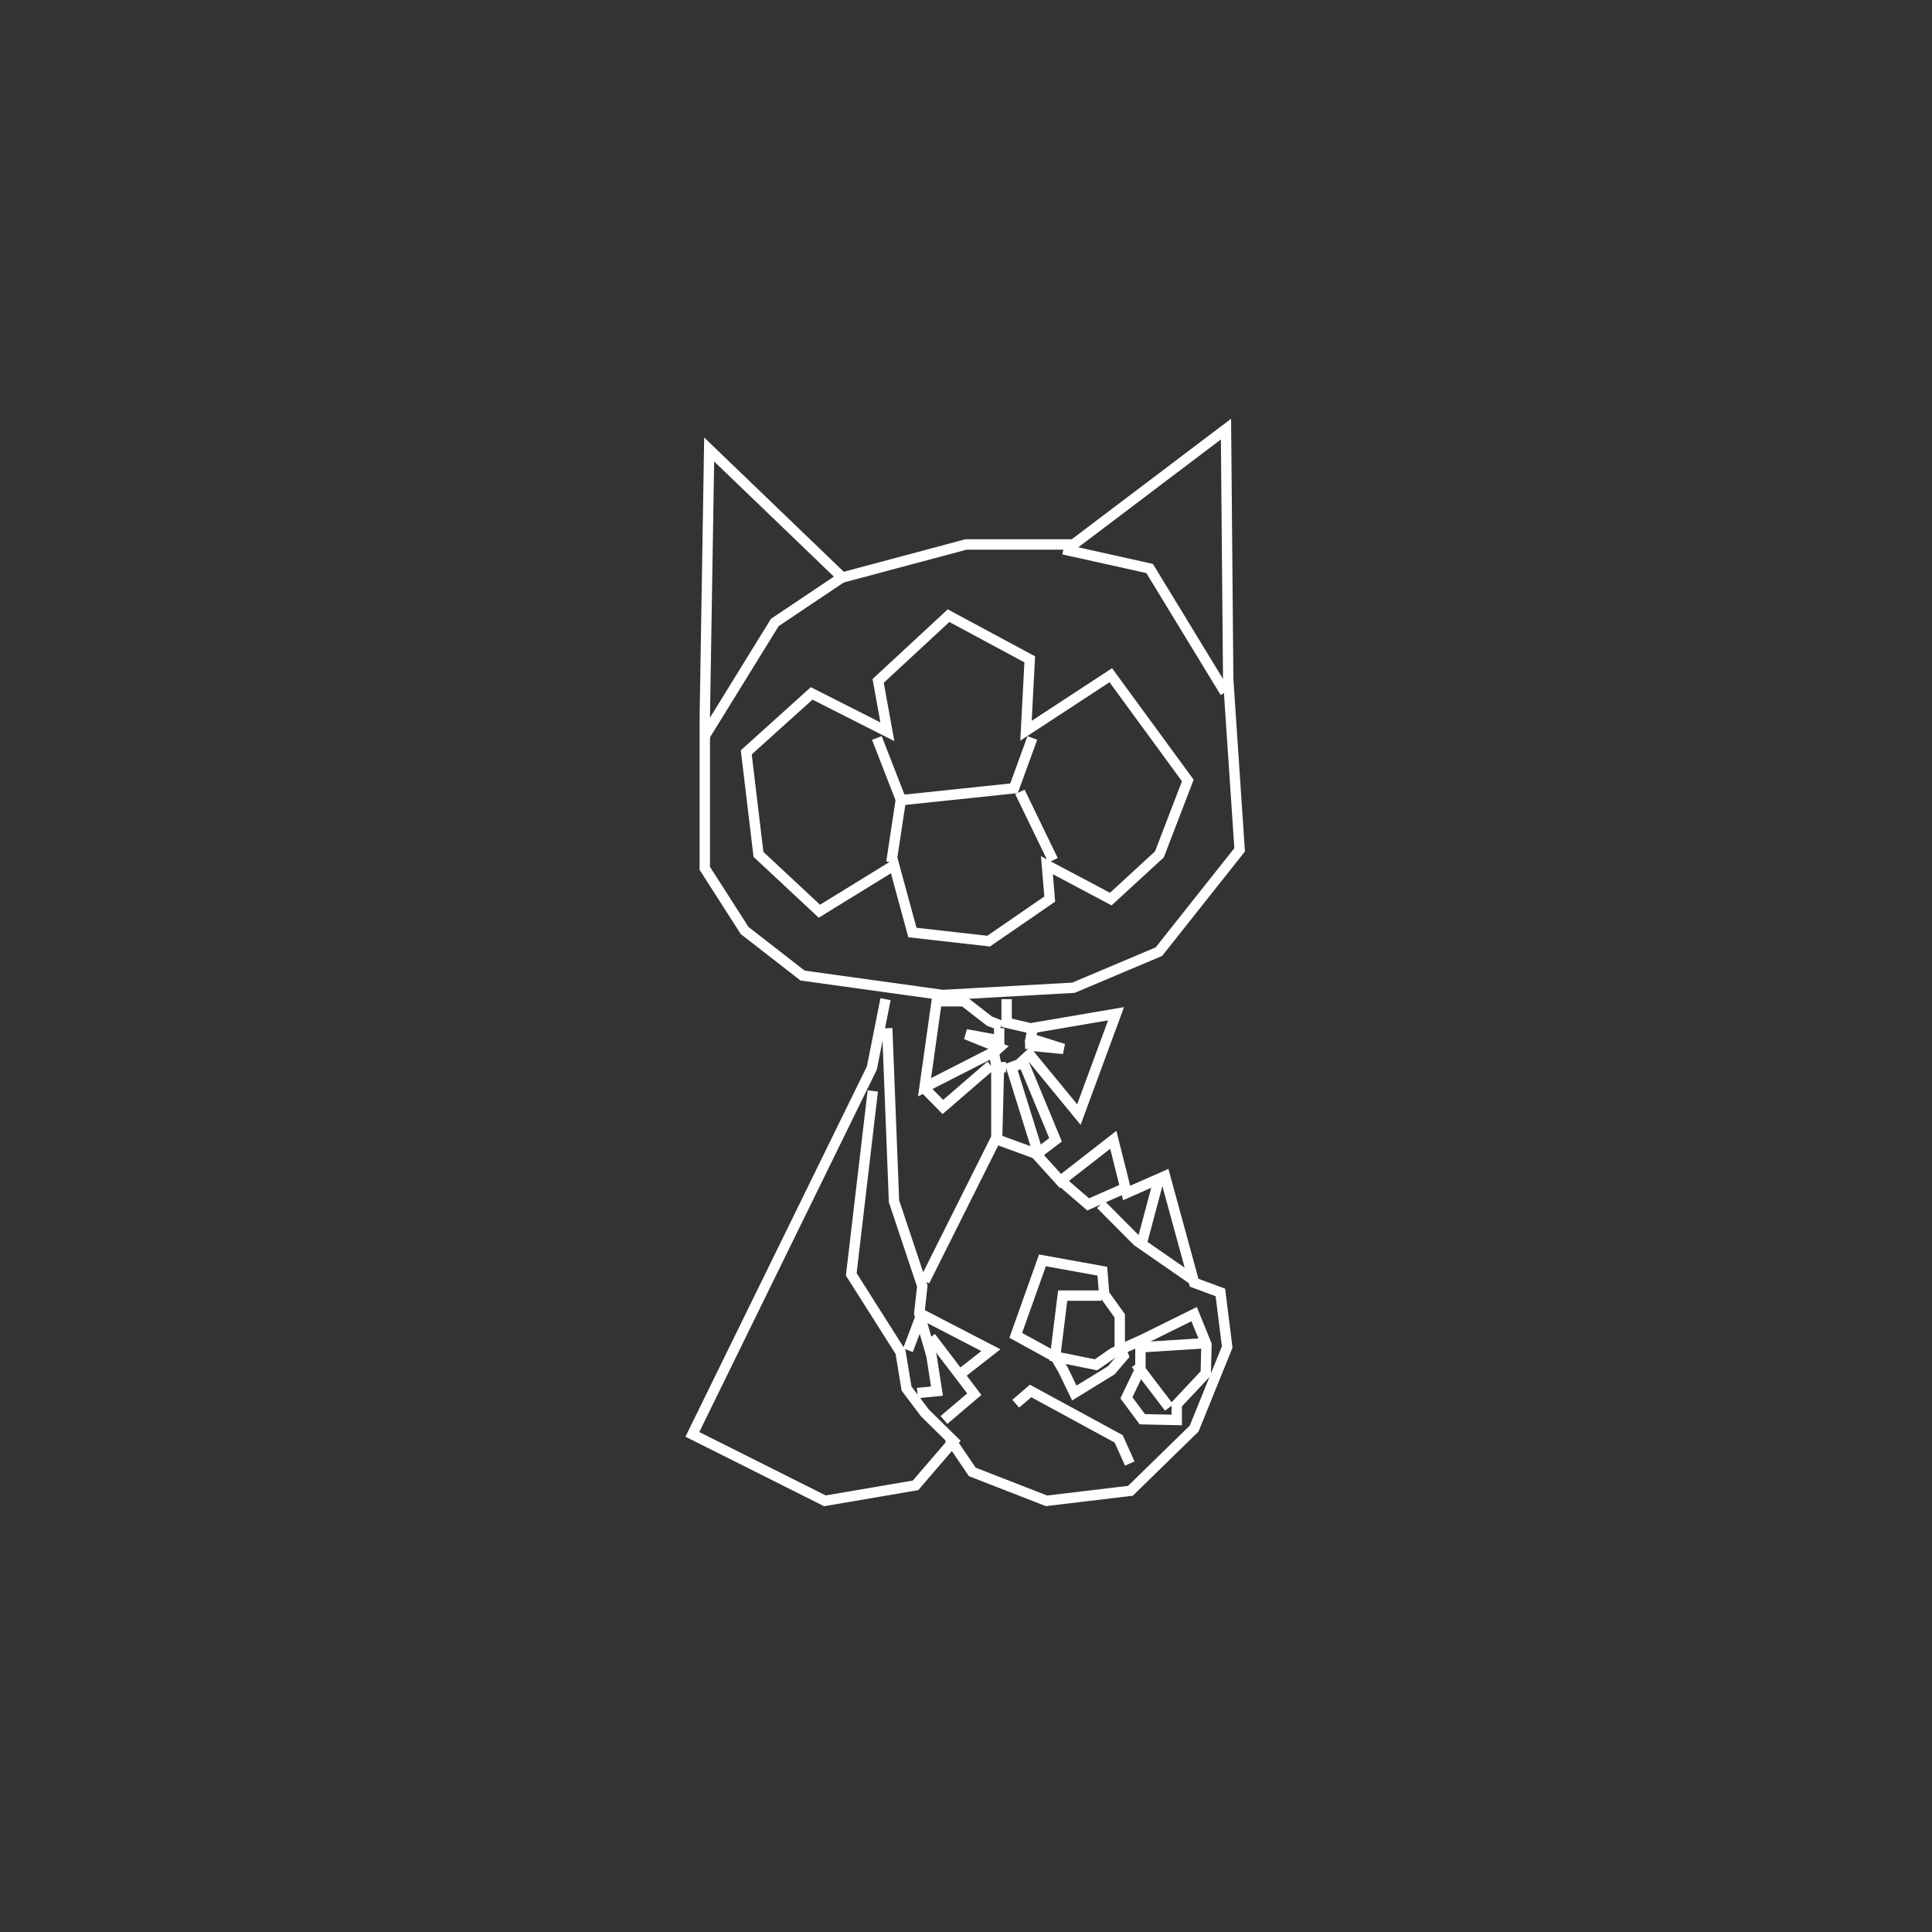 <svg xmlns="http://www.w3.org/2000/svg" width="932" height="932" viewBox="0 0 932 932"><rect x="0" y="0" width="932" height="932" fill="#333333" stroke="none"/><g fill="none" stroke="#FFF" stroke-width="5" transform="translate(334 207)"><polygon points="264 202.95 225.048 252.084 183.839 269.486 120.85 273 53.161 263.612 25.213 241.875 6 211.906 6 138.607 8.106 9.841 72.321 71.596 132.002 55.651 183.839 55.651 257.42 0 258.485 120.64"/><polyline points="257 127 220.584 67.239 179 58"/><polyline points="73 71 39.768 93.279 6 148"/><polygon points="97.315 210.388 61.265 232.572 31.883 205.157 26 155.938 57.541 127.501 94.071 146.001 89.622 121.472 123.574 90 162.747 111.063 160.945 145.497 201.843 118.729 239 169.501 225.295 205.157 201.843 226.715 171.039 210.388 172.391 226.715 142.919 247 106.148 242.852"/><polyline points="164 149 155.159 173.271 100.67 179 89 149"/><line x1="174" x2="158" y1="208" y2="175"/><line x1="101" x2="96" y1="176" y2="209"/><polyline points="93.183 275 86.585 308.202 84.928 311.583 0 484.936 63.928 517 107.645 509.539 126 488.19 112.165 474.575 103.307 462.83 100.414 445.232 77.658 409.337 76.648 407.744 87.037 319.28"/><polyline points="94 289 97.274 372.501 110.917 413.352 109.456 426.669 115.374 447.159 118 464.083 108.553 465"/><polyline points="104 444.33 110.549 427 144 444.33 130.372 455"/><polyline points="115 438 136 465.556 121.359 478"/><polyline points="151.595 275 151.595 286.368 163.123 289.075 204.384 282.037 186.452 330.668 162.669 301.706 159.387 304.747 175.196 342.848 165.937 349.886 177.556 362.697 203.056 342.848 209.488 368.492 228 360.339 242.059 411.789 254.713 416.471 258 442.816 242.059 482.145 211.324 512.163 170.839 517 135.035 503.056 124 486.804"/><polyline points="149 287.788 143.34 285.614 130.958 276 117.853 276 112 317.493 145.356 300.47 146.639 306.993 146.639 341.779 112 411"/><polyline points="148 289 148 294.877 132 291.938 148 298.438 144.026 302"/><polyline points="164.179 289 163.178 294.023 179 299 163 297.448 163 299"/><polyline points="158.802 306 153.847 307.826 167 350 147 342.697 147.901 307.826 151.324 307.826"/><polyline points="156 470.148 163.143 464 205.643 487.099 211 499"/><polygon points="198.667 417.326 197.768 406.222 168.881 401 156 437.178 175.295 447.765 178.949 454.016 184.248 465 202.114 454.016 208 447.089 206.173 442.236 206.173 427.783"/><polyline points="197.392 418 178.641 418 175 447.41 194.728 451.391 202.937 445.652 217.052 439.298 242.047 426.939 248 441.586 247.667 455.526 233.664 470.449 233.664 478 217.052 477.64 209.386 467.311 216.142 453.188 216.142 442.581"/><polyline points="241 410 214.672 391.765 197 374"/><line x1="225" x2="217" y1="362" y2="392"/><line x1="247" x2="215" y1="441" y2="443"/><line x1="230" x2="214" y1="472" y2="451"/><polyline points="144 307 120.837 327 111 317"/><polyline points="209 366.017 190.94 374 177 362"/></g></svg>